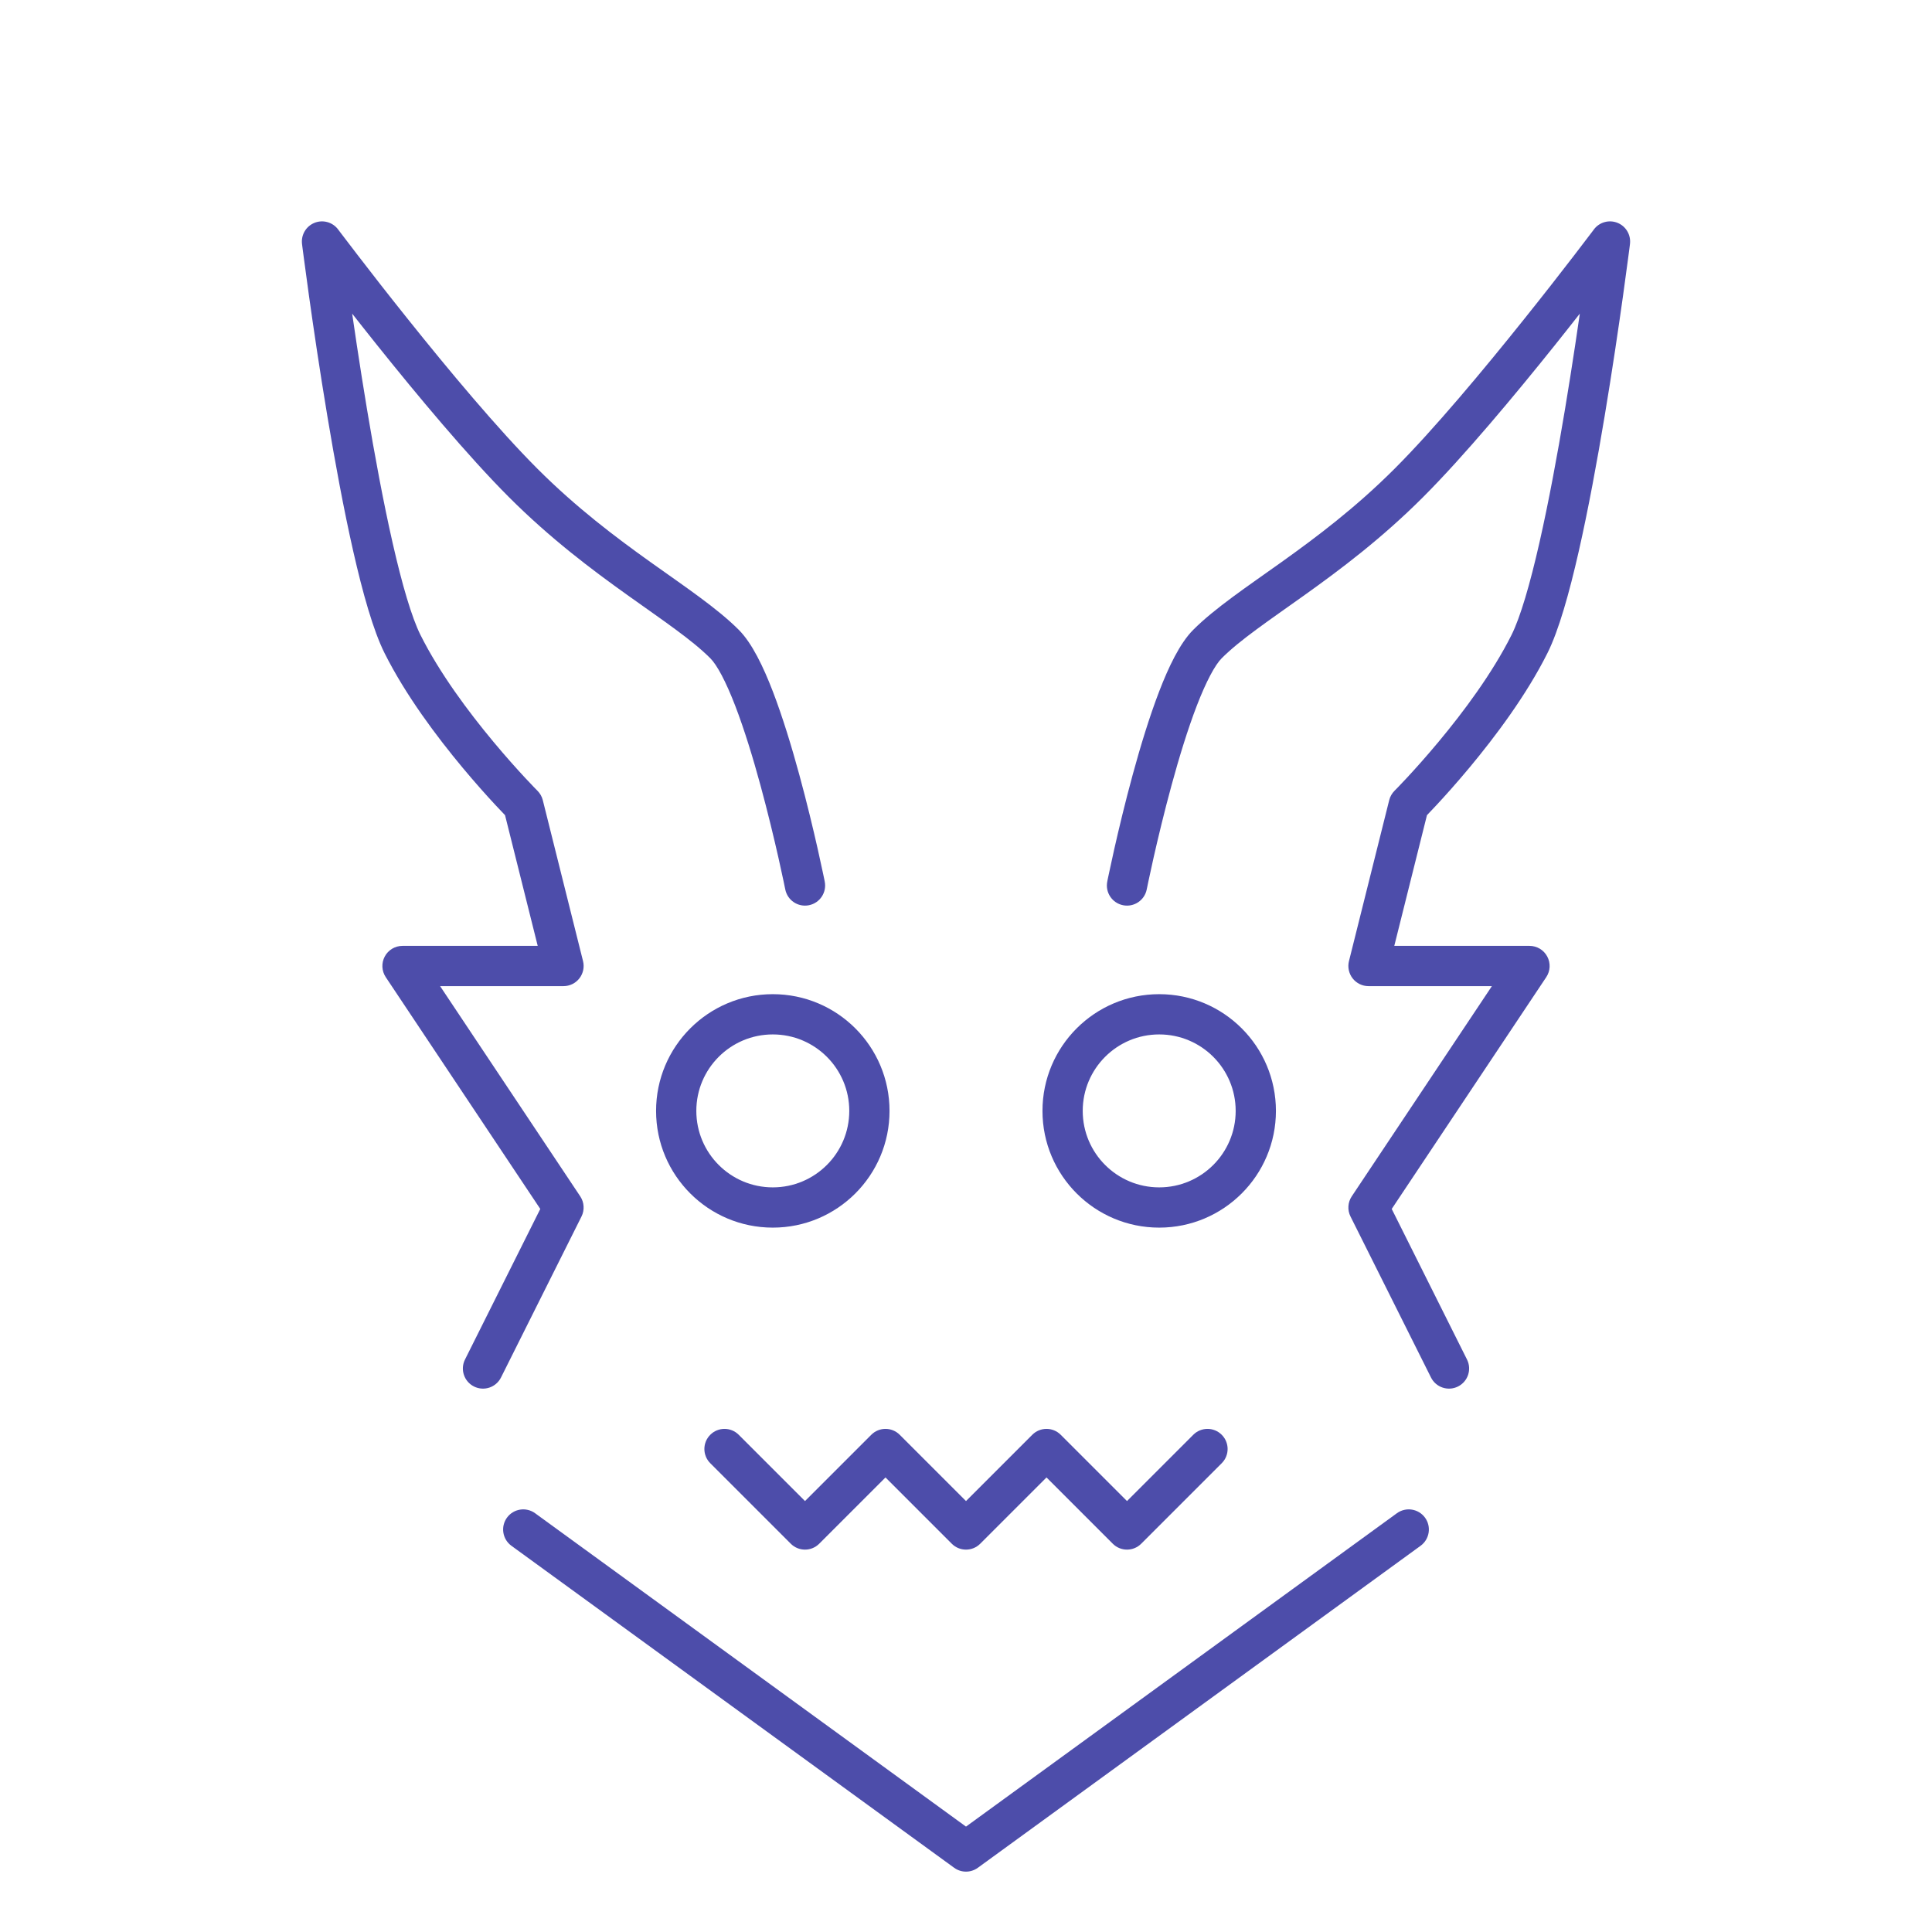 <svg width="72" height="72" viewBox="0 0 72 72" fill="none" xmlns="http://www.w3.org/2000/svg">
<path d="M41.265 32.853C41.183 33.259 41.447 33.654 41.853 33.735C42.259 33.817 42.654 33.553 42.735 33.147L41.265 32.853ZM60 9L60.744 9.093C60.786 8.756 60.596 8.432 60.281 8.305C59.966 8.177 59.604 8.278 59.4 8.55L60 9ZM51 36L50.272 35.818C50.216 36.042 50.267 36.279 50.409 36.462C50.551 36.644 50.769 36.75 51 36.75V36ZM52.5 30L51.97 29.47C51.874 29.566 51.805 29.686 51.772 29.818L52.5 30ZM51 45L50.376 44.584C50.227 44.808 50.209 45.095 50.329 45.335L51 45ZM53.329 51.335C53.514 51.706 53.965 51.856 54.335 51.671C54.706 51.486 54.856 51.035 54.671 50.665L53.329 51.335ZM52.941 57.607C53.276 57.363 53.35 56.894 53.107 56.559C52.863 56.224 52.394 56.15 52.059 56.393L52.941 57.607ZM36 69L35.559 69.607C35.822 69.798 36.178 69.798 36.441 69.607L36 69ZM29.265 33.147C29.346 33.553 29.741 33.817 30.147 33.735C30.553 33.654 30.817 33.259 30.735 32.853L29.265 33.147ZM12 9L12.6 8.55C12.396 8.278 12.034 8.177 11.719 8.305C11.404 8.432 11.214 8.756 11.256 9.093L12 9ZM21 36V36.75C21.231 36.75 21.449 36.644 21.591 36.462C21.733 36.279 21.784 36.042 21.728 35.818L21 36ZM19.5 30L20.228 29.818C20.195 29.686 20.126 29.566 20.03 29.47L19.5 30ZM19.941 56.393C19.606 56.15 19.137 56.224 18.893 56.559C18.65 56.894 18.724 57.363 19.059 57.607L19.941 56.393ZM36 57L35.47 57.53C35.763 57.823 36.237 57.823 36.53 57.53L36 57ZM33 54L33.53 53.47C33.237 53.177 32.763 53.177 32.47 53.47L33 54ZM30 57L29.47 57.53C29.763 57.823 30.237 57.823 30.53 57.53L30 57ZM27.53 53.47C27.237 53.177 26.763 53.177 26.47 53.47C26.177 53.763 26.177 54.237 26.47 54.53L27.53 53.47ZM39 54L39.53 53.47C39.237 53.177 38.763 53.177 38.47 53.47L39 54ZM42 57L41.47 57.53C41.763 57.823 42.237 57.823 42.53 57.53L42 57ZM45.53 54.53C45.823 54.237 45.823 53.763 45.53 53.47C45.237 53.177 44.763 53.177 44.47 53.47L45.53 54.53ZM57 36L57.624 36.416C57.778 36.186 57.792 35.89 57.661 35.646C57.531 35.402 57.277 35.25 57 35.25V36ZM21 45L21.671 45.335C21.791 45.095 21.773 44.808 21.624 44.584L21 45ZM17.329 50.665C17.144 51.035 17.294 51.486 17.665 51.671C18.035 51.856 18.486 51.706 18.671 51.335L17.329 50.665ZM15 36V35.25C14.723 35.25 14.469 35.402 14.339 35.646C14.208 35.89 14.223 36.186 14.376 36.416L15 36ZM42 33C42.735 33.147 42.735 33.147 42.735 33.147C42.735 33.147 42.735 33.147 42.736 33.147C42.736 33.147 42.736 33.147 42.736 33.146C42.736 33.145 42.736 33.144 42.736 33.142C42.737 33.139 42.738 33.134 42.739 33.127C42.742 33.114 42.746 33.093 42.752 33.066C42.763 33.012 42.779 32.932 42.801 32.83C42.844 32.625 42.908 32.329 42.989 31.97C43.152 31.25 43.384 30.277 43.661 29.26C43.939 28.24 44.26 27.189 44.598 26.308C44.952 25.389 45.281 24.78 45.53 24.53L44.47 23.47C43.969 23.97 43.548 24.861 43.198 25.77C42.834 26.718 42.498 27.823 42.214 28.865C41.929 29.91 41.692 30.906 41.526 31.64C41.443 32.007 41.378 32.309 41.334 32.52C41.311 32.625 41.294 32.708 41.282 32.765C41.277 32.793 41.272 32.815 41.269 32.83C41.268 32.837 41.267 32.843 41.266 32.847C41.265 32.849 41.265 32.85 41.265 32.851C41.265 32.852 41.265 32.852 41.265 32.852C41.265 32.852 41.265 32.853 41.265 32.853C41.265 32.853 41.265 32.853 42 33ZM45.53 24.53C46.223 23.838 47.269 23.14 48.623 22.173C49.947 21.227 51.486 20.074 53.03 18.53L51.97 17.47C50.514 18.926 49.053 20.023 47.752 20.952C46.481 21.86 45.277 22.662 44.47 23.47L45.53 24.53ZM53.03 18.53C54.562 16.998 56.459 14.72 57.961 12.844C58.714 11.901 59.374 11.054 59.844 10.442C60.08 10.136 60.269 9.888 60.398 9.717C60.463 9.631 60.513 9.565 60.548 9.52C60.565 9.497 60.578 9.48 60.586 9.468C60.591 9.462 60.594 9.458 60.596 9.455C60.598 9.453 60.598 9.452 60.599 9.451C60.599 9.451 60.6 9.451 60.6 9.45C60.6 9.45 60.6 9.45 60.6 9.45C60.6 9.45 60.6 9.45 60 9C59.4 8.55 59.4 8.55 59.4 8.55C59.4 8.55 59.4 8.55 59.4 8.55C59.4 8.55 59.4 8.551 59.399 8.551C59.399 8.552 59.398 8.553 59.397 8.554C59.395 8.557 59.392 8.561 59.388 8.567C59.379 8.578 59.367 8.594 59.35 8.617C59.317 8.661 59.267 8.726 59.203 8.81C59.075 8.979 58.889 9.224 58.656 9.527C58.189 10.134 57.536 10.974 56.789 11.906C55.291 13.78 53.438 16.002 51.97 17.47L53.03 18.53ZM60 9C59.256 8.907 59.256 8.907 59.256 8.907C59.256 8.907 59.256 8.907 59.256 8.907C59.256 8.908 59.256 8.908 59.256 8.909C59.255 8.91 59.255 8.912 59.255 8.915C59.254 8.921 59.253 8.929 59.252 8.94C59.249 8.963 59.245 8.996 59.239 9.04C59.228 9.128 59.211 9.258 59.189 9.424C59.145 9.756 59.081 10.234 58.999 10.818C58.836 11.986 58.603 13.572 58.323 15.252C58.043 16.932 57.717 18.698 57.37 20.224C57.018 21.775 56.659 23.005 56.329 23.665L57.671 24.335C58.091 23.495 58.482 22.1 58.833 20.557C59.189 18.99 59.52 17.193 59.802 15.498C60.085 13.803 60.32 12.202 60.485 11.026C60.567 10.438 60.632 9.955 60.676 9.619C60.698 9.451 60.715 9.32 60.727 9.231C60.732 9.186 60.737 9.152 60.74 9.129C60.741 9.117 60.742 9.108 60.743 9.102C60.743 9.099 60.744 9.097 60.744 9.095C60.744 9.095 60.744 9.094 60.744 9.094C60.744 9.094 60.744 9.093 60.744 9.093C60.744 9.093 60.744 9.093 60 9ZM56.329 23.665C55.617 25.088 54.535 26.537 53.611 27.645C53.153 28.195 52.74 28.654 52.443 28.974C52.294 29.134 52.174 29.259 52.093 29.344C52.052 29.386 52.02 29.418 51.999 29.44C51.989 29.45 51.981 29.458 51.976 29.463C51.974 29.466 51.972 29.467 51.971 29.468C51.97 29.469 51.97 29.47 51.97 29.47C51.97 29.47 51.97 29.47 51.97 29.47C51.969 29.47 51.97 29.47 51.97 29.47C51.97 29.47 51.97 29.47 52.5 30C53.03 30.53 53.03 30.53 53.031 30.53C53.031 30.53 53.031 30.53 53.031 30.53C53.031 30.53 53.031 30.529 53.031 30.529C53.032 30.529 53.033 30.528 53.034 30.527C53.035 30.525 53.038 30.523 53.041 30.52C53.047 30.513 53.057 30.504 53.069 30.492C53.093 30.467 53.127 30.432 53.171 30.387C53.259 30.295 53.386 30.163 53.542 29.995C53.854 29.659 54.285 29.18 54.764 28.605C55.715 27.463 56.883 25.912 57.671 24.335L56.329 23.665ZM51.772 29.818L50.272 35.818L51.728 36.182L53.228 30.182L51.772 29.818ZM50.329 45.335L53.329 51.335L54.671 50.665L51.671 44.665L50.329 45.335ZM52.059 56.393L35.559 68.393L36.441 69.607L52.941 57.607L52.059 56.393ZM30 33C30.735 32.853 30.735 32.853 30.735 32.853C30.735 32.853 30.735 32.852 30.735 32.852C30.735 32.852 30.735 32.852 30.735 32.851C30.735 32.85 30.735 32.849 30.734 32.847C30.733 32.843 30.732 32.837 30.731 32.83C30.728 32.815 30.723 32.793 30.718 32.765C30.706 32.708 30.689 32.625 30.666 32.52C30.622 32.309 30.557 32.007 30.474 31.64C30.308 30.906 30.071 29.91 29.786 28.865C29.502 27.823 29.166 26.718 28.802 25.77C28.452 24.861 28.03 23.97 27.53 23.47L26.47 24.53C26.72 24.78 27.048 25.389 27.402 26.308C27.74 27.189 28.061 28.24 28.339 29.26C28.616 30.277 28.848 31.25 29.011 31.97C29.092 32.329 29.155 32.625 29.199 32.83C29.221 32.932 29.237 33.012 29.248 33.066C29.254 33.093 29.258 33.114 29.261 33.127C29.262 33.134 29.263 33.139 29.264 33.142C29.264 33.144 29.264 33.145 29.264 33.146C29.265 33.147 29.265 33.147 29.265 33.147C29.265 33.147 29.265 33.147 29.265 33.147C29.265 33.147 29.265 33.147 30 33ZM27.53 23.47C26.723 22.662 25.519 21.86 24.248 20.952C22.947 20.023 21.486 18.926 20.03 17.47L18.97 18.53C20.514 20.074 22.053 21.227 23.377 22.173C24.731 23.14 25.777 23.838 26.47 24.53L27.53 23.47ZM20.03 17.47C18.562 16.002 16.709 13.78 15.211 11.906C14.464 10.974 13.811 10.134 13.345 9.527C13.111 9.224 12.925 8.979 12.797 8.81C12.733 8.726 12.683 8.661 12.65 8.617C12.633 8.594 12.621 8.578 12.612 8.567C12.608 8.561 12.605 8.557 12.603 8.554C12.602 8.553 12.601 8.552 12.601 8.551C12.6 8.551 12.6 8.55 12.6 8.55C12.6 8.55 12.6 8.55 12.6 8.55C12.6 8.55 12.6 8.55 12 9C11.4 9.45 11.4 9.45 11.4 9.45C11.4 9.45 11.4 9.45 11.4 9.45C11.4 9.451 11.401 9.451 11.401 9.451C11.402 9.452 11.402 9.453 11.404 9.455C11.406 9.458 11.409 9.462 11.414 9.468C11.422 9.48 11.435 9.497 11.452 9.52C11.487 9.565 11.537 9.631 11.602 9.717C11.732 9.888 11.92 10.136 12.155 10.442C12.626 11.054 13.286 11.901 14.039 12.844C15.541 14.72 17.438 16.998 18.97 18.53L20.03 17.47ZM12 9C11.256 9.093 11.256 9.093 11.256 9.093C11.256 9.093 11.256 9.094 11.256 9.094C11.256 9.094 11.256 9.095 11.256 9.095C11.256 9.097 11.257 9.099 11.257 9.102C11.258 9.108 11.259 9.117 11.26 9.129C11.263 9.152 11.268 9.186 11.273 9.231C11.285 9.32 11.302 9.451 11.324 9.619C11.368 9.955 11.433 10.438 11.515 11.026C11.68 12.202 11.915 13.803 12.198 15.498C12.48 17.193 12.811 18.99 13.167 20.557C13.518 22.1 13.909 23.495 14.329 24.335L15.671 23.665C15.341 23.005 14.982 21.775 14.63 20.224C14.283 18.698 13.957 16.932 13.677 15.252C13.397 13.572 13.164 11.986 13.001 10.818C12.919 10.234 12.855 9.756 12.811 9.424C12.789 9.258 12.772 9.128 12.761 9.04C12.755 8.996 12.751 8.963 12.748 8.94C12.747 8.929 12.746 8.921 12.745 8.915C12.745 8.912 12.745 8.91 12.744 8.909C12.744 8.908 12.744 8.908 12.744 8.907C12.744 8.907 12.744 8.907 12.744 8.907C12.744 8.907 12.744 8.907 12 9ZM14.329 24.335C15.117 25.912 16.285 27.463 17.236 28.605C17.715 29.18 18.146 29.659 18.458 29.995C18.614 30.163 18.741 30.295 18.829 30.387C18.873 30.432 18.907 30.467 18.931 30.492C18.943 30.504 18.953 30.513 18.959 30.52C18.962 30.523 18.965 30.525 18.966 30.527C18.967 30.528 18.968 30.529 18.969 30.529C18.969 30.529 18.969 30.53 18.969 30.53C18.969 30.53 18.97 30.53 18.97 30.53C18.97 30.53 18.97 30.53 19.5 30C20.03 29.47 20.03 29.47 20.03 29.47C20.03 29.47 20.03 29.47 20.03 29.47C20.03 29.47 20.03 29.47 20.03 29.47C20.03 29.47 20.03 29.469 20.029 29.468C20.028 29.467 20.026 29.466 20.024 29.463C20.019 29.458 20.011 29.45 20.001 29.44C19.98 29.418 19.948 29.386 19.907 29.344C19.826 29.259 19.706 29.134 19.557 28.974C19.26 28.654 18.847 28.195 18.389 27.645C17.465 26.537 16.383 25.088 15.671 23.665L14.329 24.335ZM18.772 30.182L20.272 36.182L21.728 35.818L20.228 29.818L18.772 30.182ZM19.059 57.607L35.559 69.607L36.441 68.393L19.941 56.393L19.059 57.607ZM31.65 41.4C31.65 42.974 30.374 44.25 28.8 44.25V45.75C31.203 45.75 33.15 43.802 33.15 41.4H31.65ZM28.8 44.25C27.226 44.25 25.95 42.974 25.95 41.4H24.45C24.45 43.802 26.398 45.75 28.8 45.75V44.25ZM25.95 41.4C25.95 39.826 27.226 38.55 28.8 38.55V37.05C26.398 37.05 24.45 38.998 24.45 41.4H25.95ZM28.8 38.55C30.374 38.55 31.65 39.826 31.65 41.4H33.15C33.15 38.998 31.203 37.05 28.8 37.05V38.55ZM46.05 41.4C46.05 42.974 44.774 44.25 43.2 44.25V45.75C45.602 45.75 47.55 43.802 47.55 41.4H46.05ZM43.2 44.25C41.626 44.25 40.35 42.974 40.35 41.4H38.85C38.85 43.802 40.798 45.75 43.2 45.75V44.25ZM40.35 41.4C40.35 39.826 41.626 38.55 43.2 38.55V37.05C40.798 37.05 38.85 38.998 38.85 41.4H40.35ZM43.2 38.55C44.774 38.55 46.05 39.826 46.05 41.4H47.55C47.55 38.998 45.602 37.05 43.2 37.05V38.55ZM36.53 56.47L33.53 53.47L32.47 54.53L35.47 57.53L36.53 56.47ZM32.47 53.47L29.47 56.47L30.53 57.53L33.53 54.53L32.47 53.47ZM30.53 56.47L27.53 53.47L26.47 54.53L29.47 57.53L30.53 56.47ZM36.53 57.53L39.53 54.53L38.47 53.47L35.47 56.47L36.53 57.53ZM38.47 54.53L41.47 57.53L42.53 56.47L39.53 53.47L38.47 54.53ZM42.53 57.53L45.53 54.53L44.47 53.47L41.47 56.47L42.53 57.53ZM51.624 45.416L57.624 36.416L56.376 35.584L50.376 44.584L51.624 45.416ZM57 35.25H51V36.75H57V35.25ZM20.329 44.665L17.329 50.665L18.671 51.335L21.671 45.335L20.329 44.665ZM21.624 44.584L15.624 35.584L14.376 36.416L20.376 45.416L21.624 44.584ZM15 36.75H21V35.25H15V36.75Z" fill="#4D4DAA"/>
</svg>
